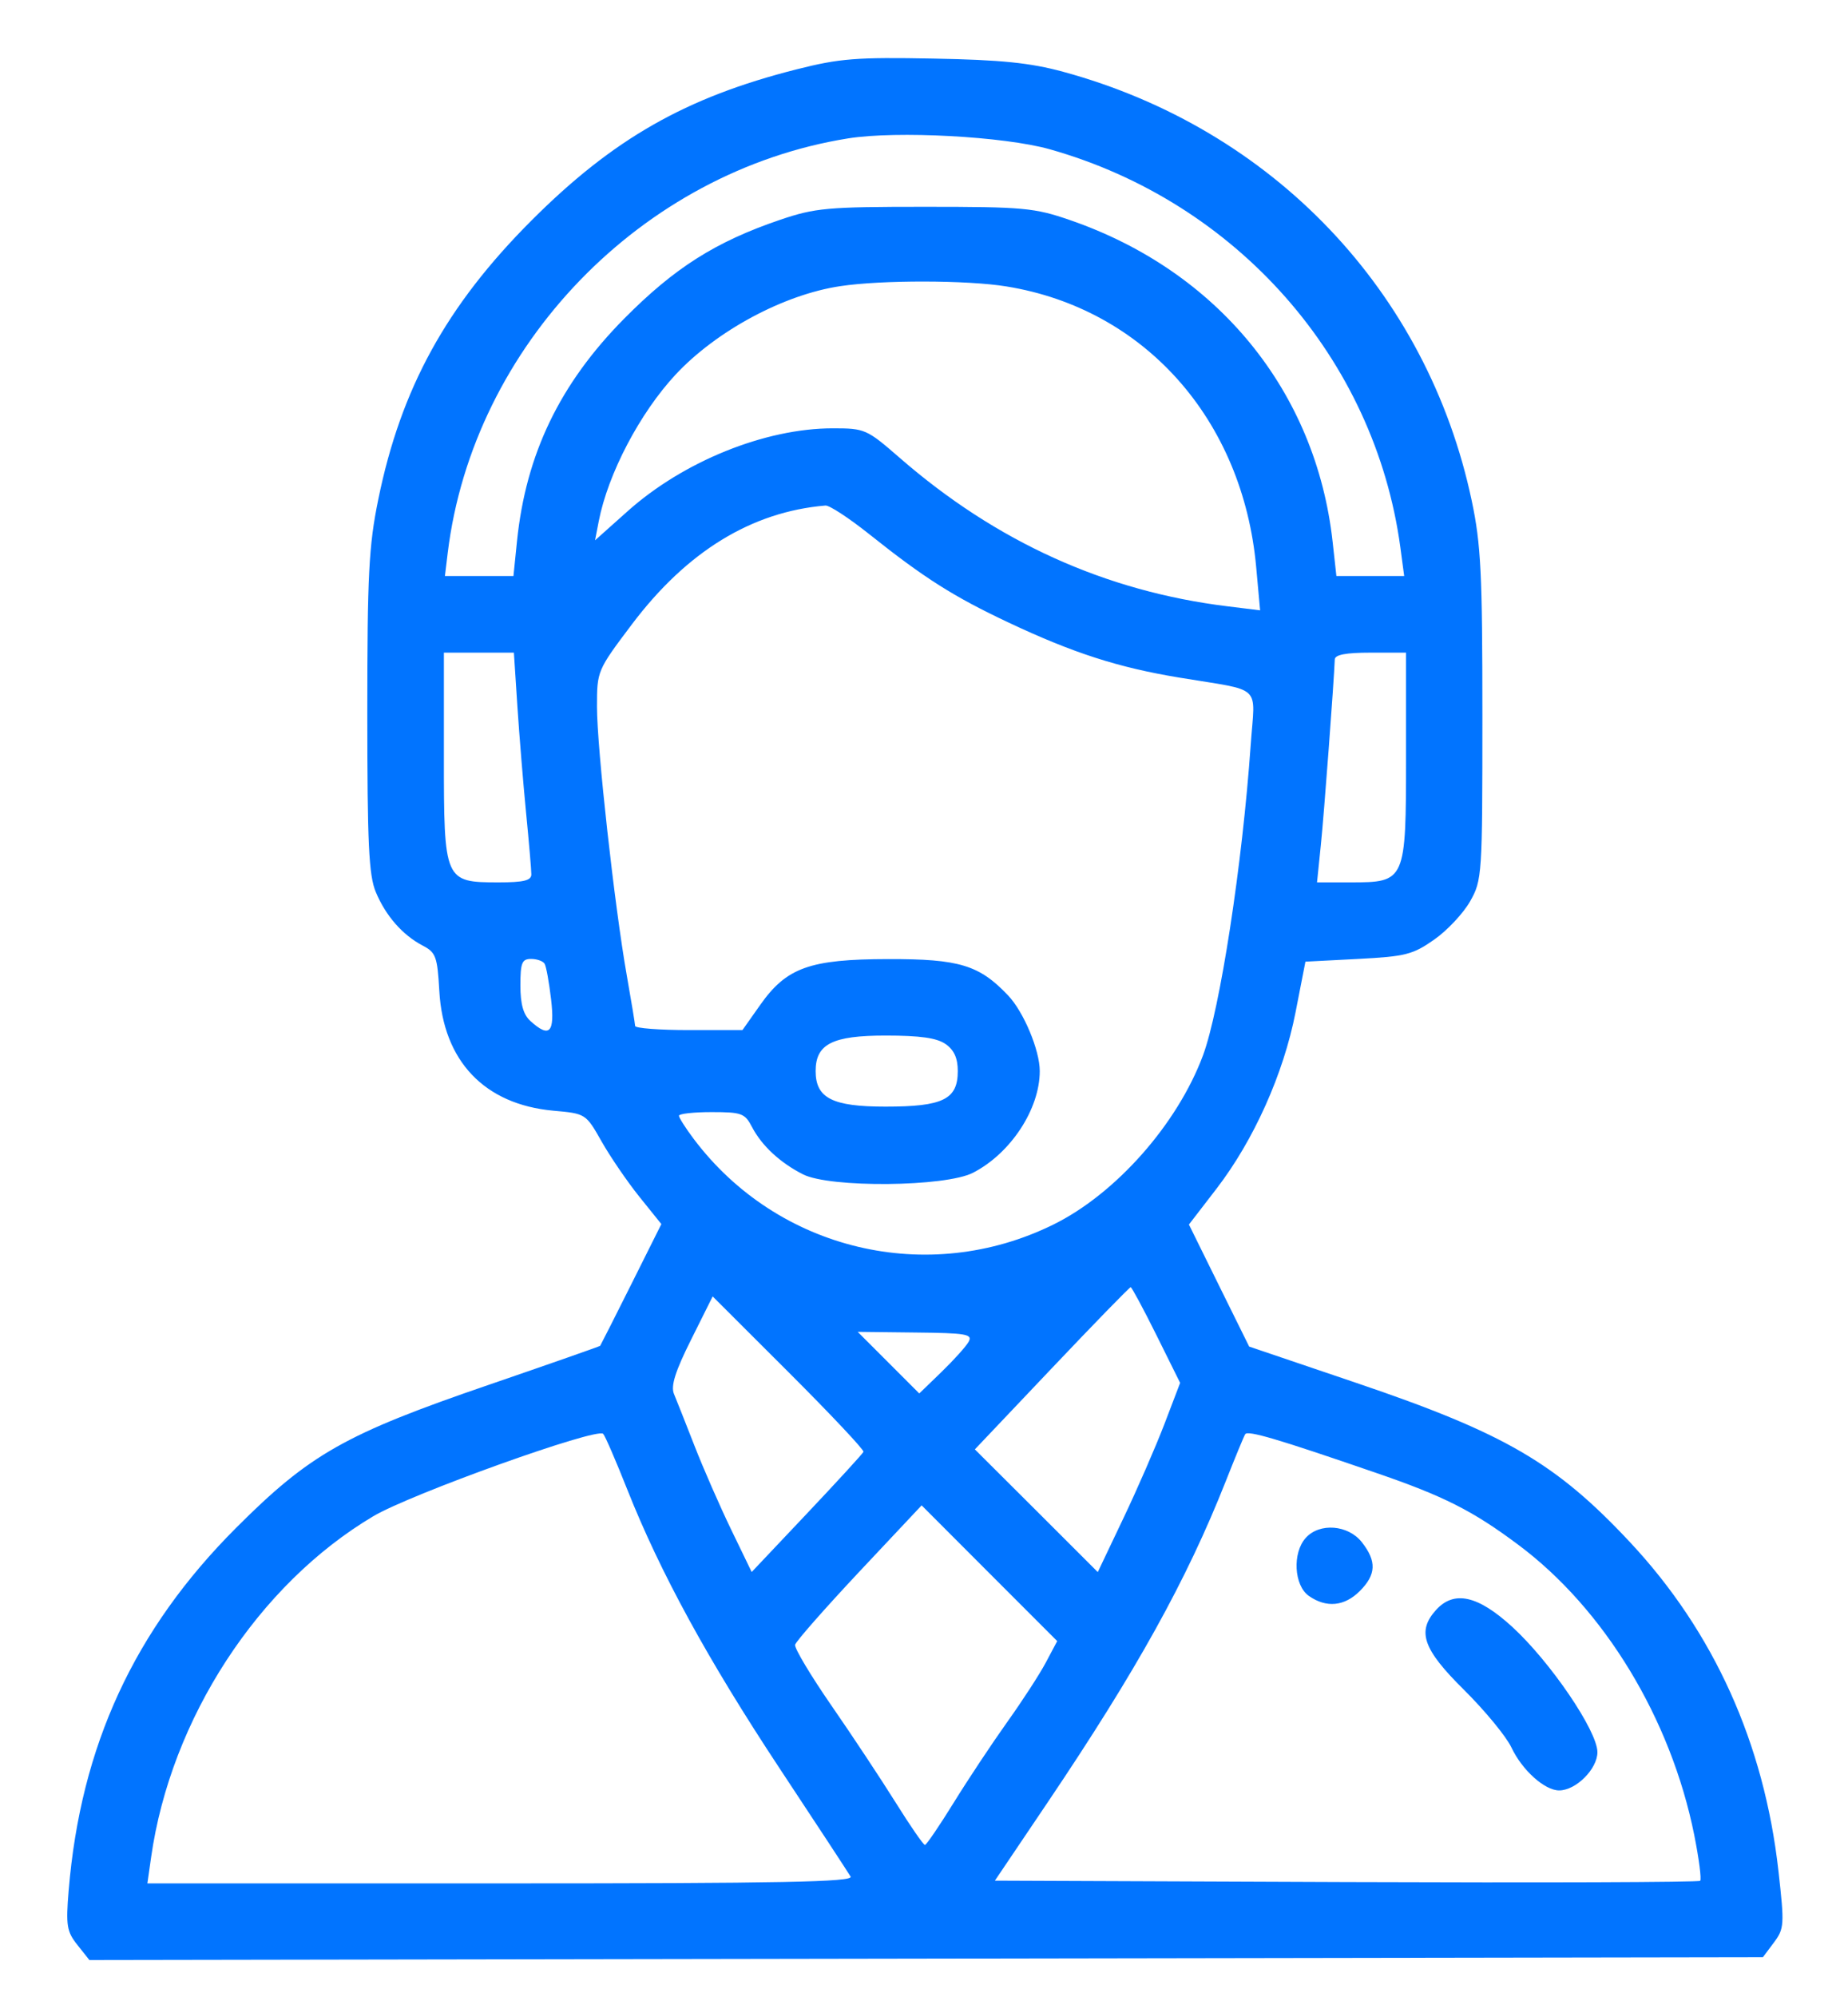 <svg width="25" height="27" viewBox="0 0 25 27" fill="none" xmlns="http://www.w3.org/2000/svg">
<path fill-rule="evenodd" clip-rule="evenodd" d="M10.775 0.938C9.278 1.316 8.293 1.878 7.189 2.982C6.038 4.134 5.423 5.253 5.117 6.754C4.989 7.38 4.969 7.771 4.969 9.633C4.969 11.41 4.989 11.835 5.084 12.061C5.218 12.383 5.447 12.643 5.719 12.785C5.896 12.877 5.917 12.934 5.943 13.397C5.996 14.346 6.554 14.932 7.486 15.017C7.924 15.056 7.925 15.057 8.139 15.434C8.257 15.642 8.487 15.978 8.65 16.181L8.947 16.55L8.54 17.364C8.316 17.812 8.126 18.186 8.119 18.196C8.111 18.204 7.432 18.442 6.61 18.724C4.671 19.388 4.192 19.659 3.194 20.657C1.816 22.035 1.091 23.605 0.929 25.559C0.89 26.034 0.903 26.115 1.047 26.296L1.209 26.5L12.529 26.481L23.849 26.462L23.997 26.264C24.138 26.076 24.141 26.024 24.059 25.295C23.865 23.568 23.184 22.062 22.051 20.851C21.05 19.781 20.358 19.378 18.348 18.697L16.899 18.206L16.491 17.381L16.084 16.556L16.456 16.073C16.961 15.417 17.363 14.521 17.526 13.688L17.66 13.002L18.372 12.965C19.015 12.932 19.114 12.906 19.403 12.703C19.579 12.58 19.797 12.347 19.888 12.186C20.05 11.9 20.054 11.836 20.054 9.674C20.054 7.756 20.035 7.363 19.91 6.771C19.312 3.939 17.218 1.742 14.381 0.97C13.935 0.849 13.544 0.809 12.624 0.792C11.589 0.772 11.357 0.79 10.775 0.938ZM14.201 2.018C16.732 2.732 18.598 4.849 18.944 7.399L18.996 7.788H18.538H18.079L18.028 7.326C17.803 5.291 16.474 3.664 14.473 2.975C13.995 2.81 13.845 2.796 12.513 2.796C11.188 2.796 11.029 2.811 10.553 2.972C9.68 3.269 9.125 3.621 8.445 4.307C7.573 5.188 7.115 6.139 6.994 7.317L6.946 7.788H6.482H6.019L6.057 7.474C6.4 4.675 8.678 2.318 11.474 1.871C12.133 1.766 13.582 1.844 14.201 2.018ZM13.617 3.873C15.481 4.175 16.814 5.673 16.994 7.669L17.047 8.252L16.61 8.198C14.956 7.996 13.476 7.326 12.169 6.188C11.726 5.803 11.701 5.791 11.267 5.791C10.35 5.791 9.244 6.238 8.488 6.914L8.05 7.305L8.1 7.047C8.225 6.405 8.656 5.584 9.14 5.064C9.693 4.472 10.602 3.983 11.367 3.869C11.929 3.784 13.085 3.786 13.617 3.873ZM11.759 7.222C12.503 7.815 12.899 8.066 13.646 8.418C14.519 8.829 15.124 9.024 15.952 9.161C17.098 9.351 16.978 9.239 16.92 10.066C16.808 11.679 16.505 13.648 16.274 14.27C15.928 15.198 15.095 16.14 14.251 16.556C12.556 17.392 10.521 16.908 9.385 15.399C9.275 15.253 9.185 15.111 9.185 15.085C9.185 15.058 9.384 15.036 9.627 15.036C10.034 15.036 10.077 15.052 10.174 15.239C10.306 15.491 10.554 15.721 10.864 15.878C11.229 16.062 12.791 16.048 13.163 15.856C13.673 15.594 14.066 14.995 14.066 14.481C14.066 14.2 13.849 13.681 13.638 13.459C13.248 13.047 12.976 12.965 12.017 12.967C10.953 12.969 10.64 13.081 10.282 13.59L10.044 13.927H9.319C8.92 13.927 8.593 13.902 8.592 13.871C8.591 13.841 8.54 13.533 8.479 13.187C8.314 12.255 8.076 10.114 8.076 9.556C8.076 9.071 8.078 9.065 8.55 8.439C9.292 7.456 10.168 6.919 11.167 6.835C11.22 6.83 11.486 7.005 11.759 7.222ZM6.999 9.545C7.025 9.941 7.078 10.592 7.117 10.99C7.156 11.388 7.188 11.762 7.188 11.822C7.188 11.905 7.084 11.93 6.744 11.93C6.012 11.93 6.005 11.912 6.005 10.229V8.824H6.479H6.952L6.999 9.545ZM19.021 10.229C19.021 11.916 19.015 11.93 18.271 11.93H17.817L17.868 11.431C17.912 11.009 18.046 9.211 18.057 8.916C18.059 8.852 18.207 8.824 18.541 8.824H19.021V10.229ZM7.367 13.029C7.389 13.064 7.428 13.281 7.455 13.51C7.508 13.963 7.435 14.04 7.175 13.804C7.08 13.718 7.04 13.577 7.04 13.324C7.04 13.018 7.061 12.965 7.184 12.965C7.263 12.965 7.345 12.994 7.367 13.029ZM12.792 14.116C12.907 14.196 12.957 14.306 12.957 14.481C12.957 14.864 12.758 14.962 11.979 14.962C11.26 14.962 11.034 14.847 11.034 14.481C11.034 14.116 11.26 14.001 11.979 14.001C12.447 14.001 12.674 14.033 12.792 14.116ZM15.644 18.05L15.965 18.697L15.753 19.252C15.636 19.557 15.386 20.132 15.196 20.53L14.851 21.255L14.02 20.425L13.188 19.596L14.229 18.499C14.801 17.896 15.281 17.403 15.296 17.403C15.31 17.403 15.467 17.694 15.644 18.05ZM11.681 19.629C11.671 19.654 11.326 20.03 10.916 20.464L10.169 21.254L9.89 20.678C9.737 20.361 9.514 19.852 9.395 19.547C9.276 19.242 9.151 18.926 9.117 18.845C9.073 18.737 9.136 18.539 9.349 18.113L9.641 17.528L10.671 18.556C11.237 19.121 11.692 19.604 11.681 19.629ZM13.105 18.139C13.071 18.202 12.906 18.385 12.739 18.547L12.436 18.84L12.02 18.424L11.603 18.007L12.386 18.016C13.068 18.023 13.16 18.038 13.105 18.139ZM8.486 20.139C8.933 21.265 9.578 22.444 10.548 23.911C11.046 24.663 11.477 25.321 11.507 25.372C11.549 25.445 10.583 25.464 6.777 25.464H1.994L2.044 25.113C2.31 23.24 3.49 21.427 5.048 20.501C5.554 20.2 8.077 19.296 8.16 19.386C8.186 19.413 8.333 19.753 8.486 20.139ZM18.608 19.911C19.53 20.227 19.921 20.424 20.537 20.884C21.703 21.752 22.604 23.237 22.92 24.81C22.984 25.131 23.02 25.409 23 25.429C22.981 25.449 20.826 25.456 18.212 25.446L13.459 25.427L14.174 24.367C15.376 22.584 16.052 21.367 16.581 20.03C16.709 19.706 16.828 19.418 16.845 19.391C16.879 19.336 17.274 19.452 18.608 19.911ZM14.149 22.476C14.065 22.635 13.83 22.997 13.626 23.282C13.423 23.567 13.097 24.057 12.903 24.371C12.709 24.685 12.533 24.943 12.513 24.944C12.492 24.945 12.315 24.688 12.118 24.373C11.921 24.058 11.53 23.467 11.248 23.06C10.967 22.654 10.746 22.284 10.756 22.238C10.767 22.192 11.156 21.75 11.621 21.254L12.468 20.353L13.385 21.271L14.302 22.188L14.149 22.476ZM17.665 20.792C17.481 20.994 17.505 21.436 17.706 21.577C17.943 21.743 18.188 21.719 18.396 21.511C18.618 21.289 18.625 21.108 18.424 20.852C18.238 20.615 17.852 20.585 17.665 20.792ZM19.427 21.767C19.165 22.057 19.249 22.298 19.806 22.848C20.088 23.128 20.378 23.479 20.448 23.629C20.592 23.933 20.896 24.207 21.092 24.207C21.32 24.207 21.61 23.917 21.61 23.69C21.61 23.403 20.972 22.466 20.456 21.994C19.992 21.57 19.67 21.499 19.427 21.767Z" fill="#0174FF"/>
</svg>
